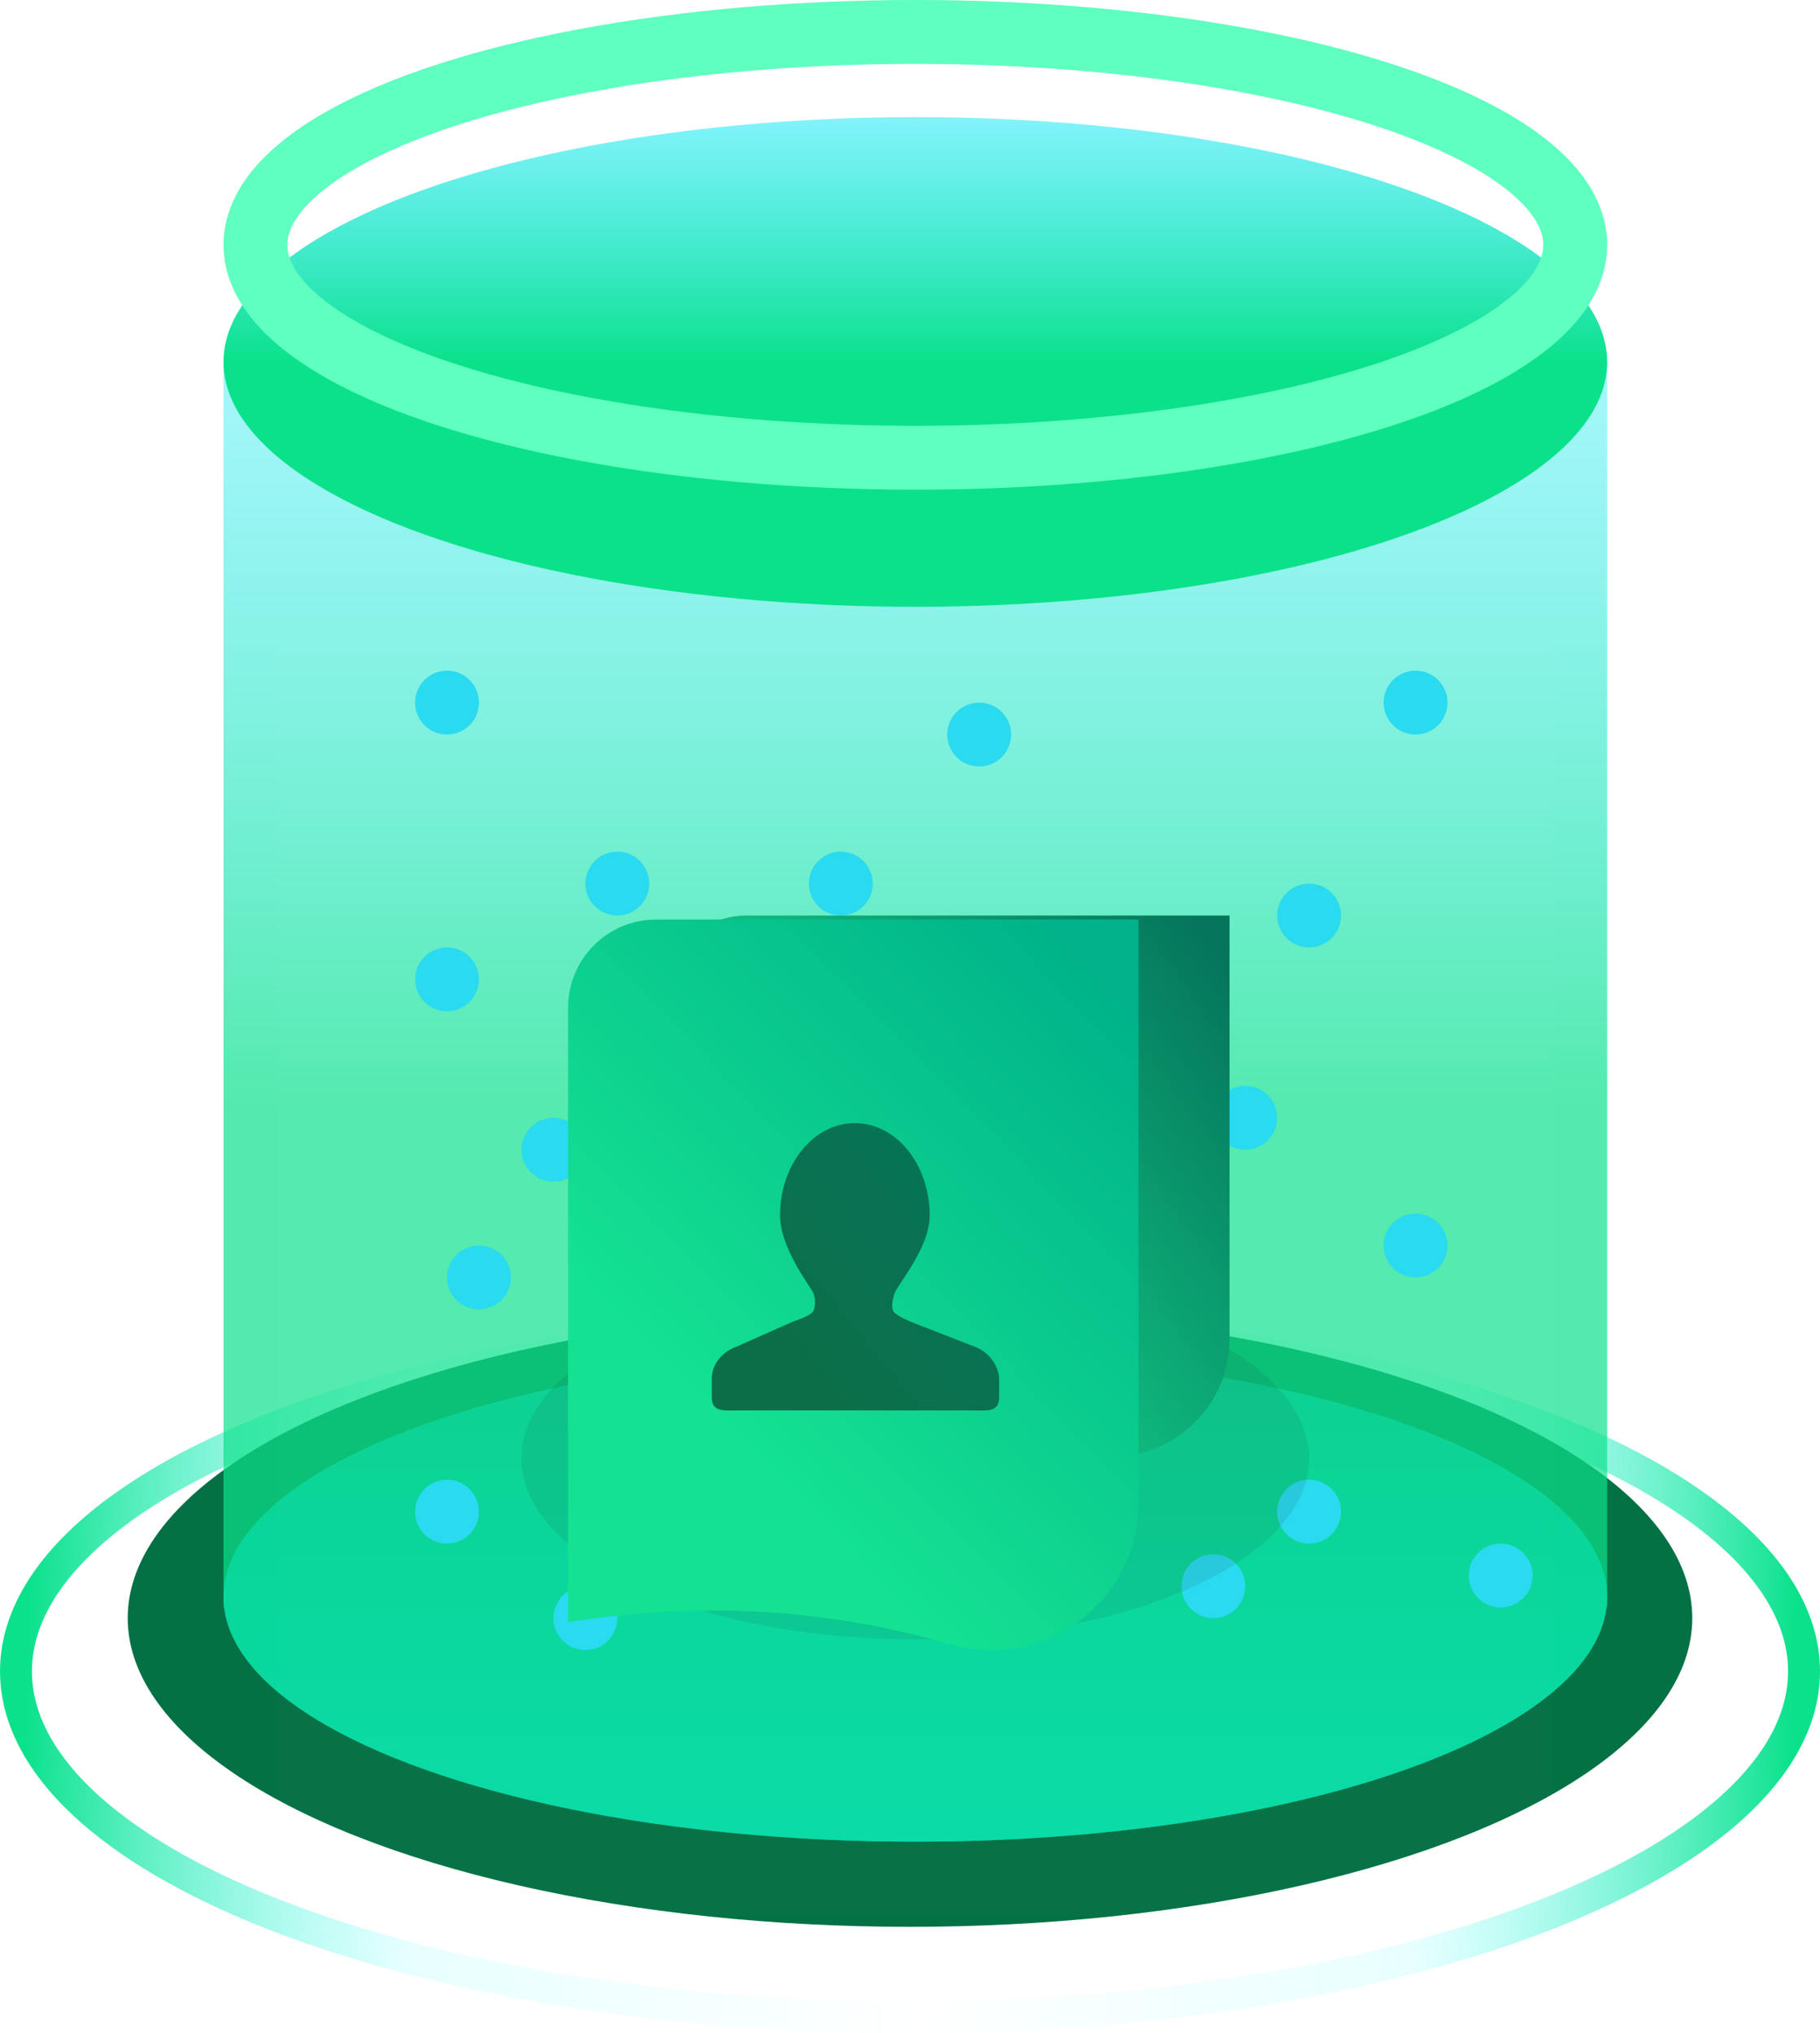 <?xml version="1.0" encoding="UTF-8"?>
<svg width="171px" height="191px" viewBox="0 0 171 191" version="1.1" xmlns="http://www.w3.org/2000/svg" xmlns:xlink="http://www.w3.org/1999/xlink">
    <!-- Generator: Sketch 61 (89581) - https://sketch.com -->
    <title>编组 46</title>
    <desc>Created with Sketch.</desc>
    <defs>
        <linearGradient x1="100%" y1="50.892%" x2="0%" y2="50%" id="linearGradient-1">
            <stop stop-color="#0BE18B" offset="0%"></stop>
            <stop stop-color="#66FFFF" stop-opacity="0.148" offset="21.286%"></stop>
            <stop stop-color="#66FFFF" stop-opacity="0" offset="49.248%"></stop>
            <stop stop-color="#66FFFF" stop-opacity="0.149" offset="77.686%"></stop>
            <stop stop-color="#0BE18B" offset="100%"></stop>
        </linearGradient>
        <linearGradient x1="50%" y1="0%" x2="50%" y2="100%" id="linearGradient-2">
            <stop stop-color="#07E8F5" stop-opacity="0.5" offset="0%"></stop>
            <stop stop-color="#03CCE7" offset="100%"></stop>
        </linearGradient>
        <linearGradient x1="50%" y1="0%" x2="50%" y2="50%" id="linearGradient-3">
            <stop stop-color="#07E8F5" stop-opacity="0.5" offset="0%"></stop>
            <stop stop-color="#0BE18B" offset="100%"></stop>
        </linearGradient>
        <linearGradient x1="50%" y1="0%" x2="50%" y2="50%" id="linearGradient-4">
            <stop stop-color="#07E8F5" stop-opacity="0.5" offset="0%"></stop>
            <stop stop-color="#0BE18B" offset="100%"></stop>
        </linearGradient>
        <filter x="-50.0%" y="-50.0%" width="200.0%" height="200.0%" filterUnits="objectBoundingBox" id="filter-5">
            <feGaussianBlur stdDeviation="1" in="SourceGraphic"></feGaussianBlur>
        </filter>
        <filter x="-50.0%" y="-50.0%" width="200.0%" height="200.0%" filterUnits="objectBoundingBox" id="filter-6">
            <feGaussianBlur stdDeviation="1" in="SourceGraphic"></feGaussianBlur>
        </filter>
        <filter x="-50.0%" y="-50.0%" width="200.0%" height="200.0%" filterUnits="objectBoundingBox" id="filter-7">
            <feGaussianBlur stdDeviation="1" in="SourceGraphic"></feGaussianBlur>
        </filter>
        <filter x="-50.0%" y="-50.0%" width="200.0%" height="200.0%" filterUnits="objectBoundingBox" id="filter-8">
            <feGaussianBlur stdDeviation="1" in="SourceGraphic"></feGaussianBlur>
        </filter>
        <filter x="-50.0%" y="-50.0%" width="200.0%" height="200.0%" filterUnits="objectBoundingBox" id="filter-9">
            <feGaussianBlur stdDeviation="1" in="SourceGraphic"></feGaussianBlur>
        </filter>
        <filter x="-50.0%" y="-50.0%" width="200.0%" height="200.0%" filterUnits="objectBoundingBox" id="filter-10">
            <feGaussianBlur stdDeviation="1" in="SourceGraphic"></feGaussianBlur>
        </filter>
        <filter x="-50.0%" y="-50.0%" width="200.0%" height="200.0%" filterUnits="objectBoundingBox" id="filter-11">
            <feGaussianBlur stdDeviation="1" in="SourceGraphic"></feGaussianBlur>
        </filter>
        <filter x="-50.0%" y="-50.0%" width="200.0%" height="200.0%" filterUnits="objectBoundingBox" id="filter-12">
            <feGaussianBlur stdDeviation="1" in="SourceGraphic"></feGaussianBlur>
        </filter>
        <filter x="-50.0%" y="-50.0%" width="200.0%" height="200.0%" filterUnits="objectBoundingBox" id="filter-13">
            <feGaussianBlur stdDeviation="1" in="SourceGraphic"></feGaussianBlur>
        </filter>
        <filter x="-50.0%" y="-50.0%" width="200.0%" height="200.0%" filterUnits="objectBoundingBox" id="filter-14">
            <feGaussianBlur stdDeviation="1" in="SourceGraphic"></feGaussianBlur>
        </filter>
        <filter x="-50.0%" y="-50.0%" width="200.0%" height="200.0%" filterUnits="objectBoundingBox" id="filter-15">
            <feGaussianBlur stdDeviation="1" in="SourceGraphic"></feGaussianBlur>
        </filter>
        <filter x="-50.0%" y="-50.0%" width="200.0%" height="200.0%" filterUnits="objectBoundingBox" id="filter-16">
            <feGaussianBlur stdDeviation="1" in="SourceGraphic"></feGaussianBlur>
        </filter>
        <filter x="-50.0%" y="-50.0%" width="200.0%" height="200.0%" filterUnits="objectBoundingBox" id="filter-17">
            <feGaussianBlur stdDeviation="1" in="SourceGraphic"></feGaussianBlur>
        </filter>
        <filter x="-50.0%" y="-50.0%" width="200.0%" height="200.0%" filterUnits="objectBoundingBox" id="filter-18">
            <feGaussianBlur stdDeviation="1" in="SourceGraphic"></feGaussianBlur>
        </filter>
        <filter x="-50.0%" y="-50.0%" width="200.0%" height="200.0%" filterUnits="objectBoundingBox" id="filter-19">
            <feGaussianBlur stdDeviation="1" in="SourceGraphic"></feGaussianBlur>
        </filter>
        <filter x="-50.0%" y="-50.0%" width="200.0%" height="200.0%" filterUnits="objectBoundingBox" id="filter-20">
            <feGaussianBlur stdDeviation="1" in="SourceGraphic"></feGaussianBlur>
        </filter>
        <filter x="-50.0%" y="-50.0%" width="200.0%" height="200.0%" filterUnits="objectBoundingBox" id="filter-21">
            <feGaussianBlur stdDeviation="1" in="SourceGraphic"></feGaussianBlur>
        </filter>
        <filter x="-50.0%" y="-50.0%" width="200.0%" height="200.0%" filterUnits="objectBoundingBox" id="filter-22">
            <feGaussianBlur stdDeviation="1" in="SourceGraphic"></feGaussianBlur>
        </filter>
        <filter x="-50.0%" y="-50.0%" width="200.0%" height="200.0%" filterUnits="objectBoundingBox" id="filter-23">
            <feGaussianBlur stdDeviation="1" in="SourceGraphic"></feGaussianBlur>
        </filter>
        <filter x="-50.0%" y="-50.0%" width="200.0%" height="200.0%" filterUnits="objectBoundingBox" id="filter-24">
            <feGaussianBlur stdDeviation="1" in="SourceGraphic"></feGaussianBlur>
        </filter>
        <filter x="-50.0%" y="-50.0%" width="200.0%" height="200.0%" filterUnits="objectBoundingBox" id="filter-25">
            <feGaussianBlur stdDeviation="1" in="SourceGraphic"></feGaussianBlur>
        </filter>
        <filter x="-50.0%" y="-50.0%" width="200.0%" height="200.0%" filterUnits="objectBoundingBox" id="filter-26">
            <feGaussianBlur stdDeviation="1" in="SourceGraphic"></feGaussianBlur>
        </filter>
        <filter x="-50.0%" y="-50.0%" width="200.0%" height="200.0%" filterUnits="objectBoundingBox" id="filter-27">
            <feGaussianBlur stdDeviation="1" in="SourceGraphic"></feGaussianBlur>
        </filter>
        <filter x="-50.0%" y="-50.0%" width="200.0%" height="200.0%" filterUnits="objectBoundingBox" id="filter-28">
            <feGaussianBlur stdDeviation="1" in="SourceGraphic"></feGaussianBlur>
        </filter>
        <filter x="-38.2%" y="-83.0%" width="176.3%" height="266.1%" filterUnits="objectBoundingBox" id="filter-29">
            <feGaussianBlur stdDeviation="9.412" in="SourceGraphic"></feGaussianBlur>
        </filter>
        <linearGradient x1="14.53%" y1="66.75%" x2="100%" y2="9.361%" id="linearGradient-30">
            <stop stop-color="#14E292" offset="0%"></stop>
            <stop stop-color="#05755B" offset="100%"></stop>
        </linearGradient>
        <linearGradient x1="26.836%" y1="70.608%" x2="82.654%" y2="0%" id="linearGradient-31">
            <stop stop-color="#14E292" offset="0%"></stop>
            <stop stop-color="#00B38A" offset="100%"></stop>
        </linearGradient>
        <linearGradient x1="14.53%" y1="70.608%" x2="100%" y2="0%" id="linearGradient-32">
            <stop stop-color="#0C6E48" offset="0%"></stop>
            <stop stop-color="#05755B" offset="100%"></stop>
        </linearGradient>
    </defs>
    <g id="页面-1" stroke="none" stroke-width="1" fill="none" fill-rule="evenodd">
        <g id="0103科技感可视化大数据智慧税务统计大屏展示平台" transform="translate(-778, -147)">
            <g id="编组-68" transform="translate(586, 147)">
                <g id="编组-65" transform="translate(192, 0)">
                    <g id="编组-46">
                        <g id="编组-57备份-3">
                            <g id="编组-55">
                                <ellipse id="椭圆形" stroke="url(#linearGradient-1)" stroke-width="3" cx="85.5" cy="157" rx="84" ry="32.5"></ellipse>
                                <ellipse id="椭圆形" fill="#047145" cx="85.5" cy="152" rx="73.5" ry="29"></ellipse>
                                <ellipse id="椭圆形" fill="url(#linearGradient-2)" cx="86" cy="150" rx="65" ry="23"></ellipse>
                                <path d="M151,34 L151,151 L150.94,151.001 C149.459,163.239 120.951,173 86,173 C51.049,173 22.541,163.239 21.06,151.001 L21,151 L21,34 L151,34 Z" id="形状结合" fill="url(#linearGradient-3)" opacity="0.7"></path>
                                <ellipse id="椭圆形" fill="url(#linearGradient-4)" cx="86" cy="34" rx="65" ry="23"></ellipse>
                                <ellipse id="椭圆形" stroke="#5EFFBF" stroke-width="6" cx="86" cy="23" rx="62" ry="20"></ellipse>
                            </g>
                            <g id="编组-56" transform="translate(39, 63)" fill="#28DAEF">
                                <circle id="椭圆形" filter="url(#filter-5)" cx="53" cy="6" r="3"></circle>
                                <circle id="椭圆形备份-4" filter="url(#filter-6)" cx="3" cy="3" r="3"></circle>
                                <circle id="椭圆形备份-5" filter="url(#filter-7)" cx="19" cy="20" r="3"></circle>
                                <circle id="椭圆形备份-6" filter="url(#filter-8)" cx="40" cy="20" r="3"></circle>
                                <circle id="椭圆形备份-7" filter="url(#filter-9)" cx="59" cy="39" r="3"></circle>
                                <circle id="椭圆形备份-8" filter="url(#filter-10)" cx="84" cy="23" r="3"></circle>
                                <circle id="椭圆形备份-9" filter="url(#filter-11)" cx="94" cy="3" r="3"></circle>
                                <circle id="椭圆形备份-10" filter="url(#filter-12)" cx="13" cy="45" r="3"></circle>
                                <circle id="椭圆形备份-11" filter="url(#filter-13)" cx="6" cy="57" r="3"></circle>
                                <circle id="椭圆形备份-12" filter="url(#filter-14)" cx="3" cy="79" r="3"></circle>
                                <circle id="椭圆形备份-13" filter="url(#filter-15)" cx="16" cy="89" r="3"></circle>
                                <circle id="椭圆形备份-14" filter="url(#filter-16)" cx="19" cy="79" r="3"></circle>
                                <circle id="椭圆形备份-15" filter="url(#filter-17)" cx="25" cy="60" r="3"></circle>
                                <circle id="椭圆形备份-16" filter="url(#filter-18)" cx="37" cy="42" r="3"></circle>
                                <circle id="椭圆形备份-17" filter="url(#filter-19)" cx="67" cy="57" r="3"></circle>
                                <circle id="椭圆形备份-18" filter="url(#filter-20)" cx="78" cy="42" r="3"></circle>
                                <circle id="椭圆形备份-19" filter="url(#filter-21)" cx="94" cy="54" r="3"></circle>
                                <circle id="椭圆形备份-20" filter="url(#filter-22)" cx="84" cy="79" r="3"></circle>
                                <circle id="椭圆形备份-21" filter="url(#filter-23)" cx="65" cy="72" r="3"></circle>
                                <circle id="椭圆形备份-22" filter="url(#filter-24)" cx="46" cy="73" r="3"></circle>
                                <circle id="椭圆形备份-23" filter="url(#filter-25)" cx="75" cy="86" r="3"></circle>
                                <circle id="椭圆形备份-24" filter="url(#filter-26)" cx="46" cy="86" r="3"></circle>
                                <circle id="椭圆形备份-25" filter="url(#filter-27)" cx="102" cy="85" r="3"></circle>
                                <circle id="椭圆形备份-26" filter="url(#filter-28)" cx="3" cy="29" r="3"></circle>
                            </g>
                        </g>
                        <g id="web/icon/访客" transform="translate(26, 60)">
                            <g id="编组-59">
                                <rect id="矩形备份-4" fill-opacity="0.01" fill="#FFFFFF" x="0" y="0" width="120" height="120"></rect>
                                <g id="编组-21" transform="translate(23, 26)">
                                    <ellipse id="椭圆形" fill="#1D2121" opacity="0.3" filter="url(#filter-29)" cx="37" cy="51" rx="37" ry="17"></ellipse>
                                    <g id="编组-11" transform="translate(4.375, 0)">
                                        <path d="M16.837,1.98951966e-13 L57.545,1.98951966e-13 L57.545,1.98951966e-13 L62.149,1.98951966e-13 L62.149,39.782 C62.149,45.879 57.206,50.822 51.109,50.822 C50.226,50.822 49.347,50.716 48.489,50.506 C44.041,49.42 39.662,48.613 35.353,48.086 C26.701,47.027 17.769,47.027 8.557,48.086 L8.557,8.28 C8.557,3.707 12.264,2.01568354e-13 16.837,1.98951966e-13 Z" id="矩形" fill="url(#linearGradient-30)"></path>
                                        <path d="M8.28,0.375 L48.988,0.375 L48.988,0.375 L53.592,0.375 L53.592,55.205 C53.592,62.827 47.413,69.005 39.792,69.005 C38.505,69.005 37.225,68.825 35.989,68.471 C32.89,67.582 29.826,66.884 26.796,66.375 C18.144,64.922 9.212,64.922 3.18678417e-12,66.375 L3.18678417e-12,8.655 C3.18622415e-12,4.082 3.707,0.375 8.28,0.375 Z" id="矩形" fill="url(#linearGradient-31)"></path>
                                        <path d="M38.194,40.506 L32.231,38.175 C32.231,38.175 31.106,37.726 30.656,37.304 C30.375,37.024 30.403,36.378 30.656,35.535 C30.909,34.693 33.975,31.267 33.975,28.178 C33.975,23.375 30.825,19.5 26.944,19.5 C23.062,19.5 19.913,23.375 19.913,28.178 C19.913,31.154 22.641,34.693 22.978,35.339 C23.316,35.985 23.231,36.967 22.978,37.248 C22.584,37.698 21.122,38.147 21.122,38.147 L15.75,40.534 C14.484,40.983 13.5,42.163 13.5,43.511 L13.5,45.252 C13.5,46.712 14.681,46.488 16.144,46.488 L37.856,46.488 C39.319,46.488 40.5,46.712 40.5,45.252 L40.5,43.511 C40.444,42.191 39.459,40.955 38.194,40.506 L38.194,40.506 Z" id="形状-copy" fill="url(#linearGradient-32)"></path>
                                    </g>
                                </g>
                            </g>
                        </g>
                    </g>
                </g>
            </g>
        </g>
    </g>
</svg>